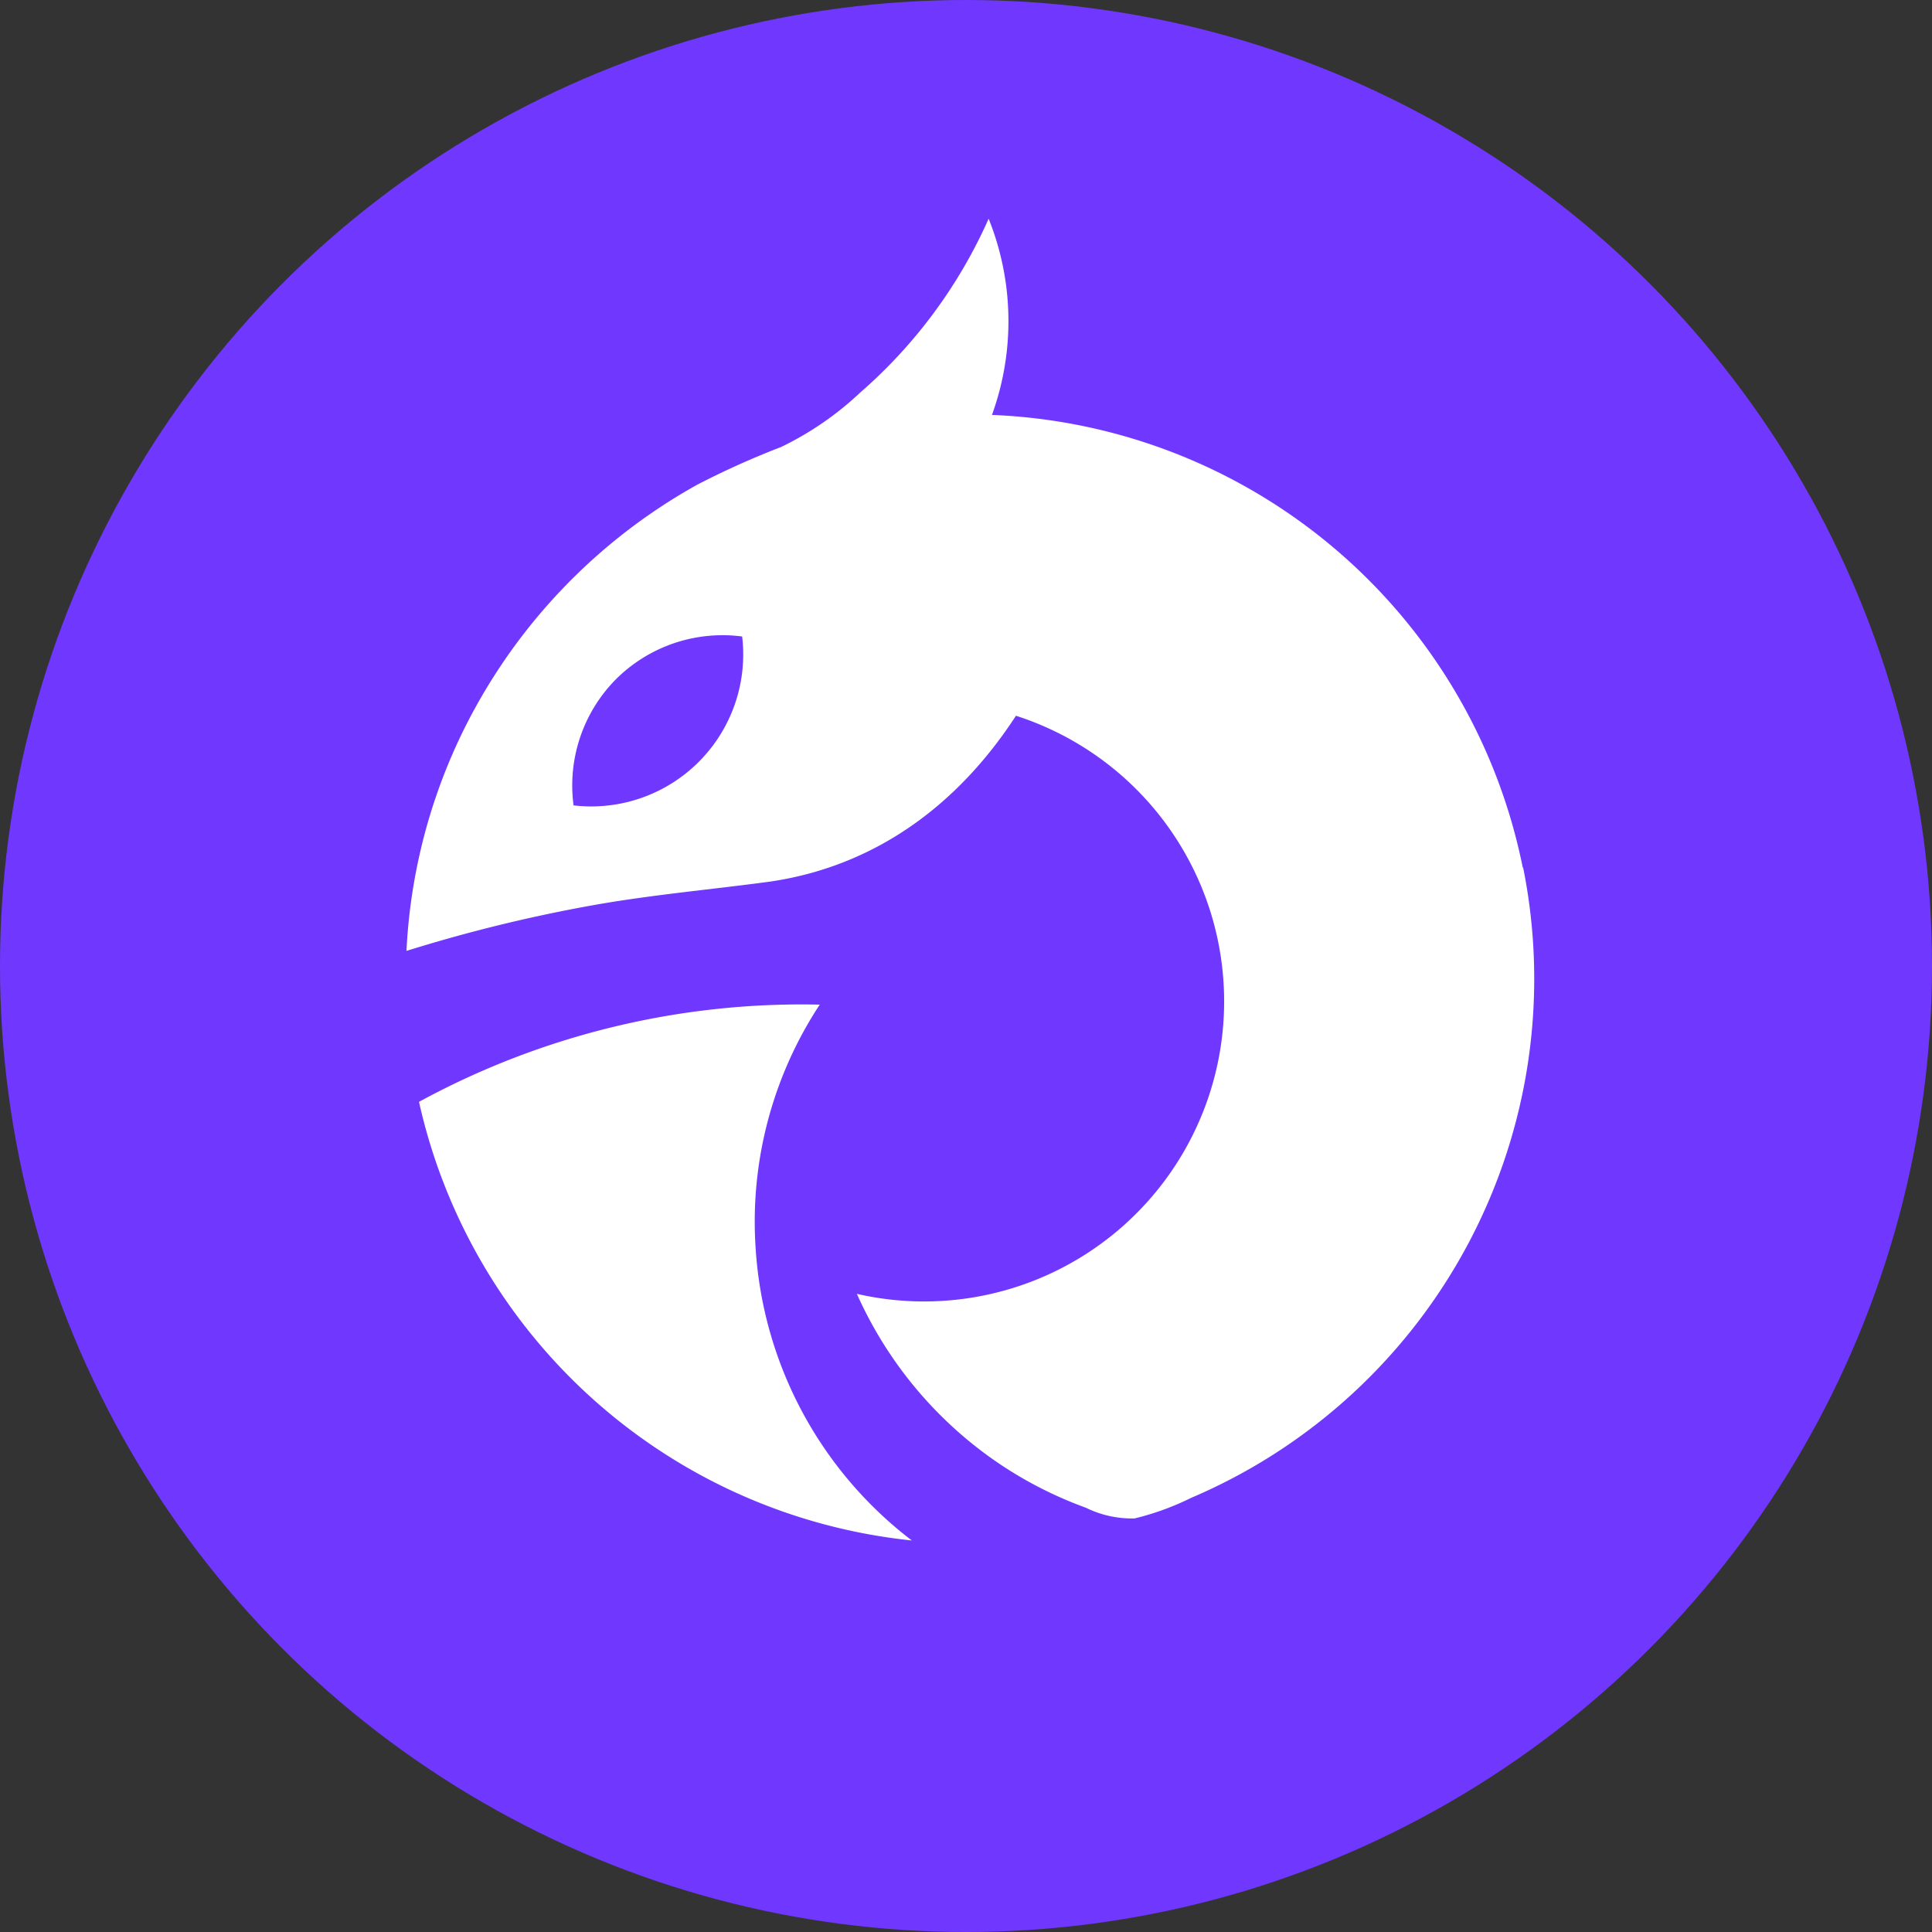 <svg xmlns="http://www.w3.org/2000/svg" viewBox="0 0 128 128">
  <rect x="0" y="0" width="128" height="128" fill="#333333" stroke="none"/>
  <defs>
    <style>
      .cls-1 {
        fill: #7037ff;
      }
      .cls-2 {
        fill: #fff;
      }
    </style>
  </defs>
  <title>dragon</title>
  <g id="dragon">
    <circle class="cls-1" cx="64" cy="64" r="64" />
    <path
      class="cls-2"
      d="M100.89,57.49a37.4,37.4,0,0,0-35.17-30,18.22,18.22,0,0,0-.22-13A33,33,0,0,1,57,26a20.84,20.84,0,0,1-5.24,3.61,55.67,55.67,0,0,0-5.58,2.51,37.7,37.7,0,0,0-16,17.38A37.22,37.22,0,0,0,26.93,63a101,101,0,0,1,12.6-3.07c3.78-.66,7.61-1,11.41-1.51,7-1,12.51-5.06,16.37-11a19.88,19.88,0,0,1-10.54,38.3,26.7,26.7,0,0,0,8.81,10.82,26.31,26.31,0,0,0,6.36,3.35,6.9,6.9,0,0,0,3.23.71,18,18,0,0,0,3.74-1.36,37.37,37.37,0,0,0,22-41.77ZM40.81,45a10,10,0,0,1,8.36-2.83A10.07,10.07,0,0,1,38,53.36,10,10,0,0,1,40.81,45Zm19.6,57.06A37.4,37.4,0,0,1,27.76,73a53,53,0,0,1,26.55-6.44A26.16,26.16,0,0,0,50.07,82.8,26.43,26.43,0,0,0,60.41,102.06Z"
    />
  </g>
</svg>
